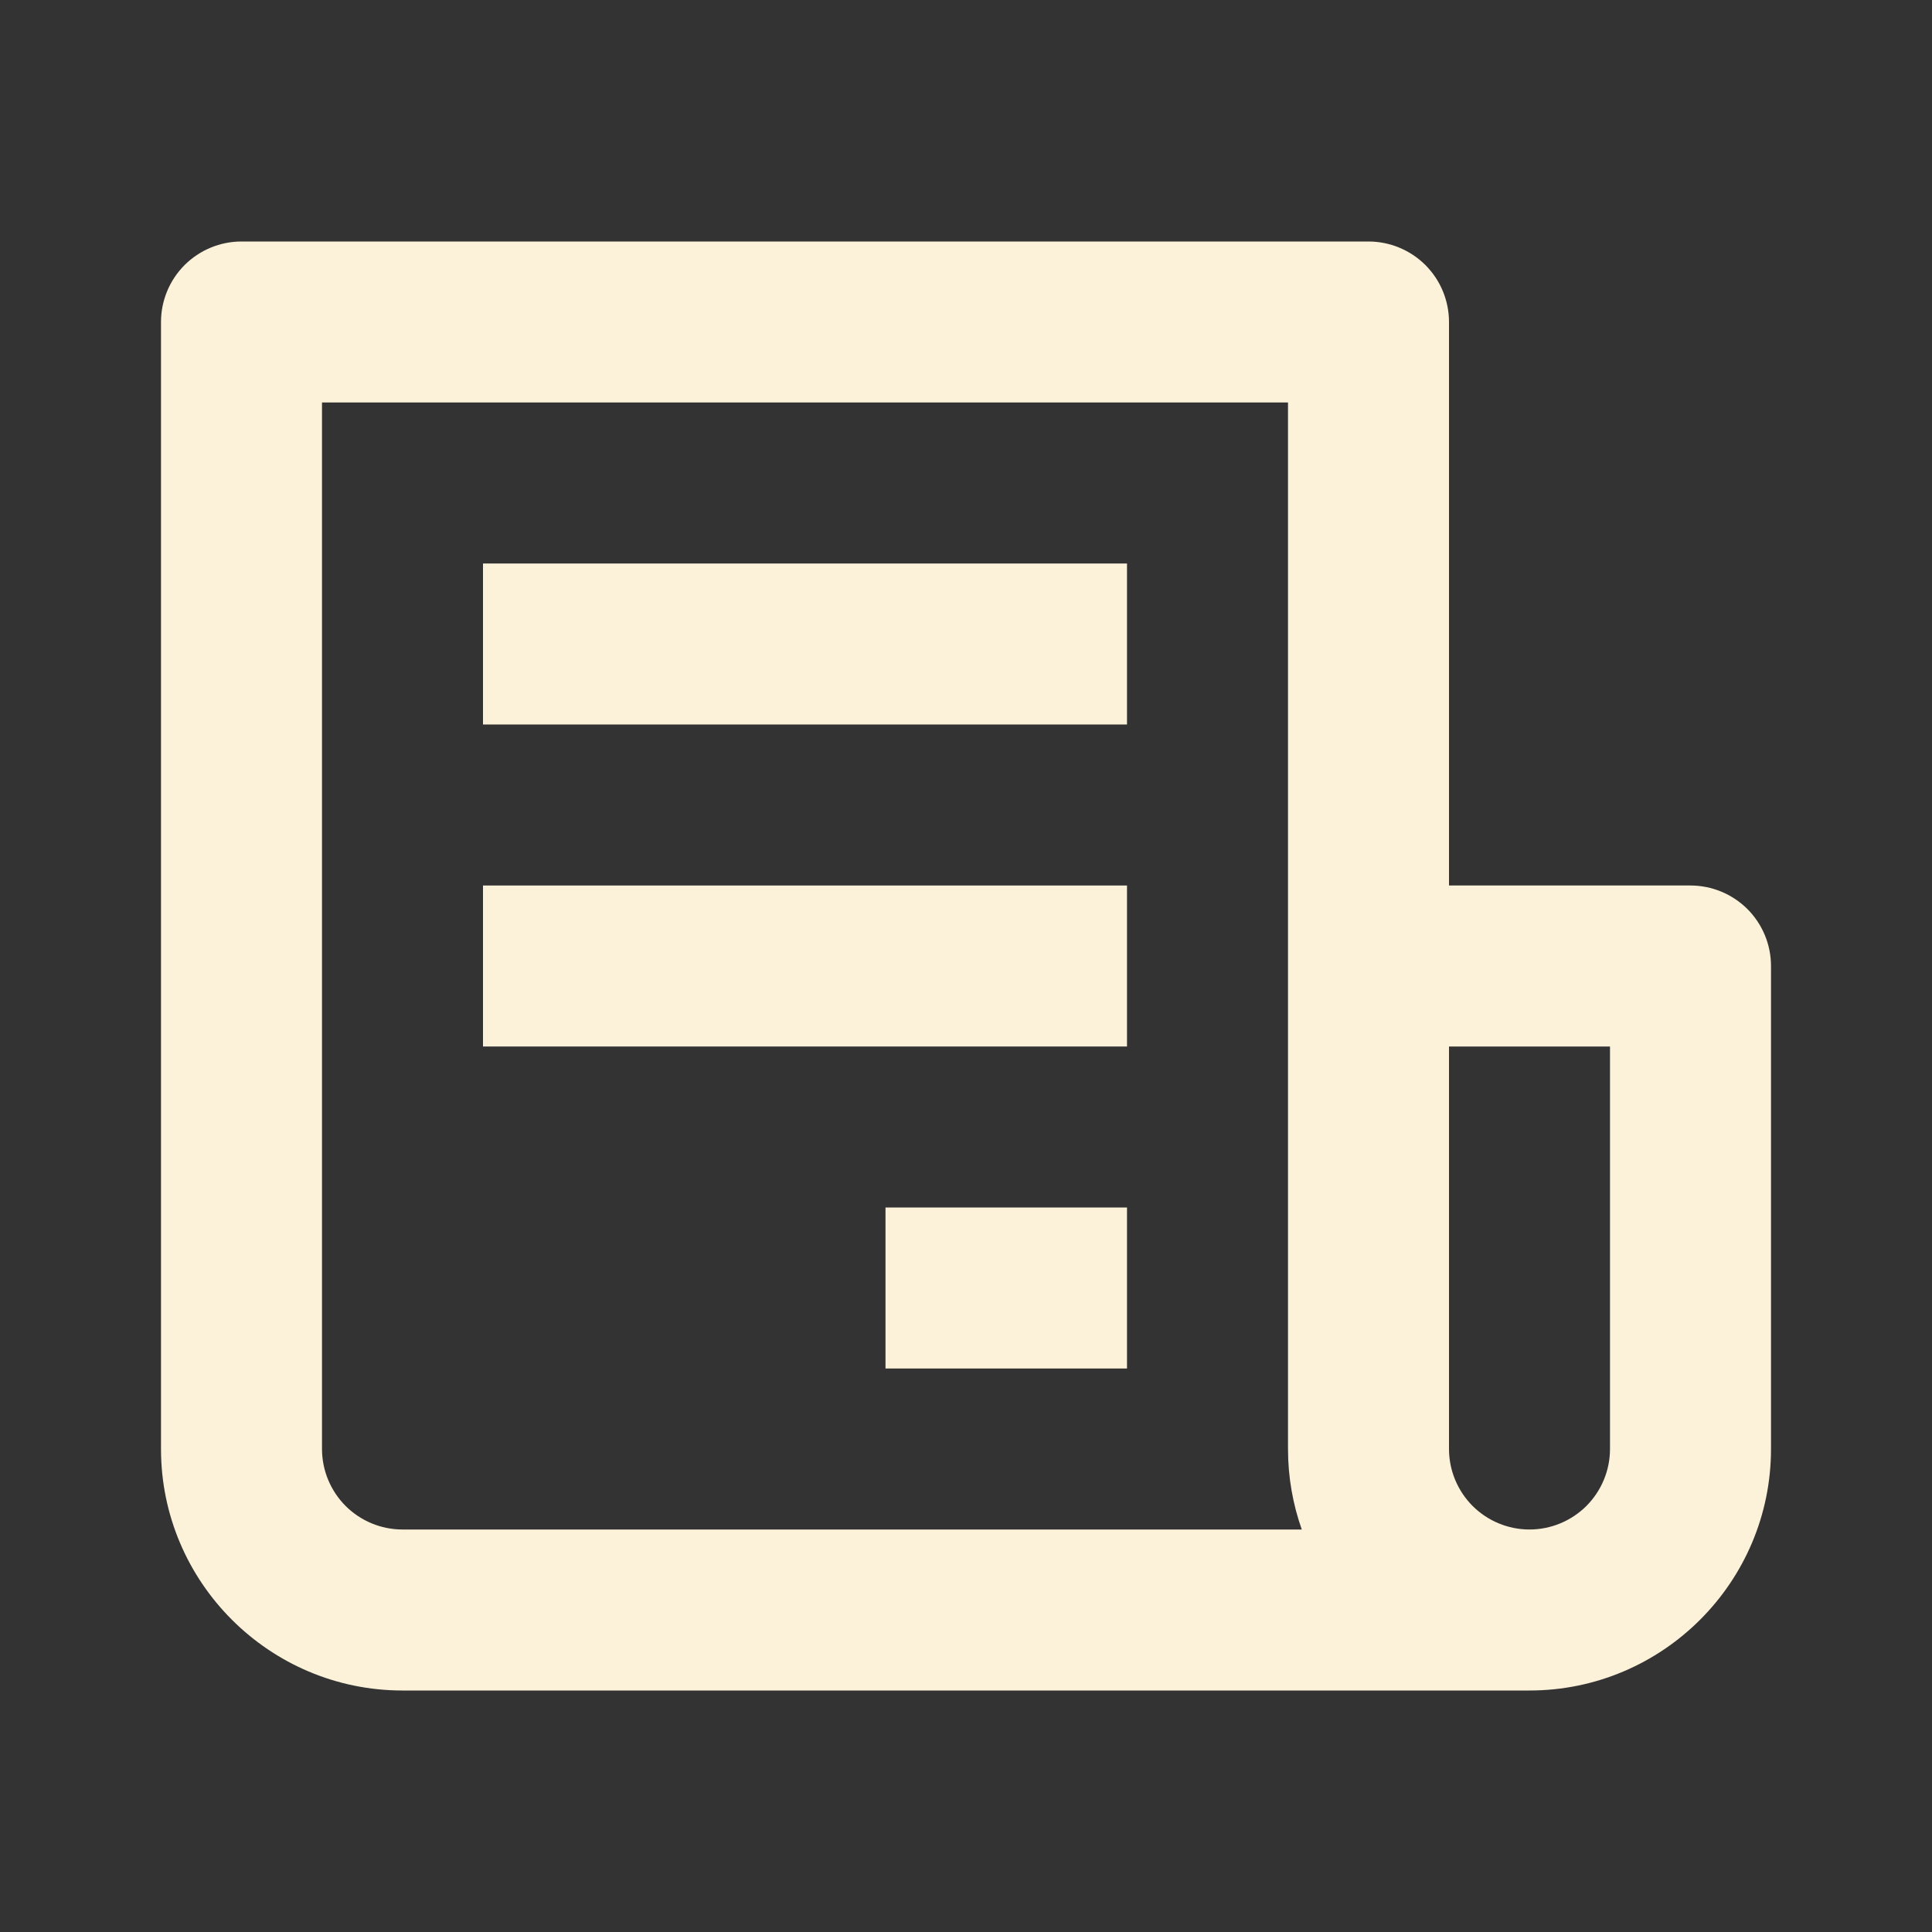 <svg width="30" height="30" viewBox="0 0 30 30" fill="none" xmlns="http://www.w3.org/2000/svg">
<rect x="0" y="0" width="30" height="30" fill="#333333" stroke="none"/>
<path d="M7.5 8.75H17.5V11.25H7.5V8.75ZM7.5 13.75H17.5V16.25H7.5V13.75ZM13.75 18.75H17.5V21.25H13.75V18.75Z" fill="#FCF2D9"/>
<path d="M26.25 13.75H22.5V5C22.5 4.668 22.368 4.351 22.134 4.116C21.899 3.882 21.581 3.75 21.25 3.75H3.75C3.418 3.75 3.101 3.882 2.866 4.116C2.632 4.351 2.5 4.668 2.5 5V22.5C2.5 24.567 4.183 26.25 6.25 26.25H23.75C25.817 26.25 27.5 24.567 27.5 22.5V15C27.5 14.668 27.368 14.351 27.134 14.116C26.899 13.882 26.581 13.75 26.25 13.75ZM6.25 23.75C5.918 23.75 5.601 23.618 5.366 23.384C5.132 23.149 5 22.831 5 22.5V6.25H20V22.5C20 22.939 20.076 23.36 20.214 23.75H6.25ZM25 22.5C25 22.831 24.868 23.149 24.634 23.384C24.399 23.618 24.081 23.75 23.75 23.75C23.419 23.75 23.101 23.618 22.866 23.384C22.632 23.149 22.5 22.831 22.5 22.5V16.25H25V22.5Z" fill="#FCF2D9"/>
</svg>
